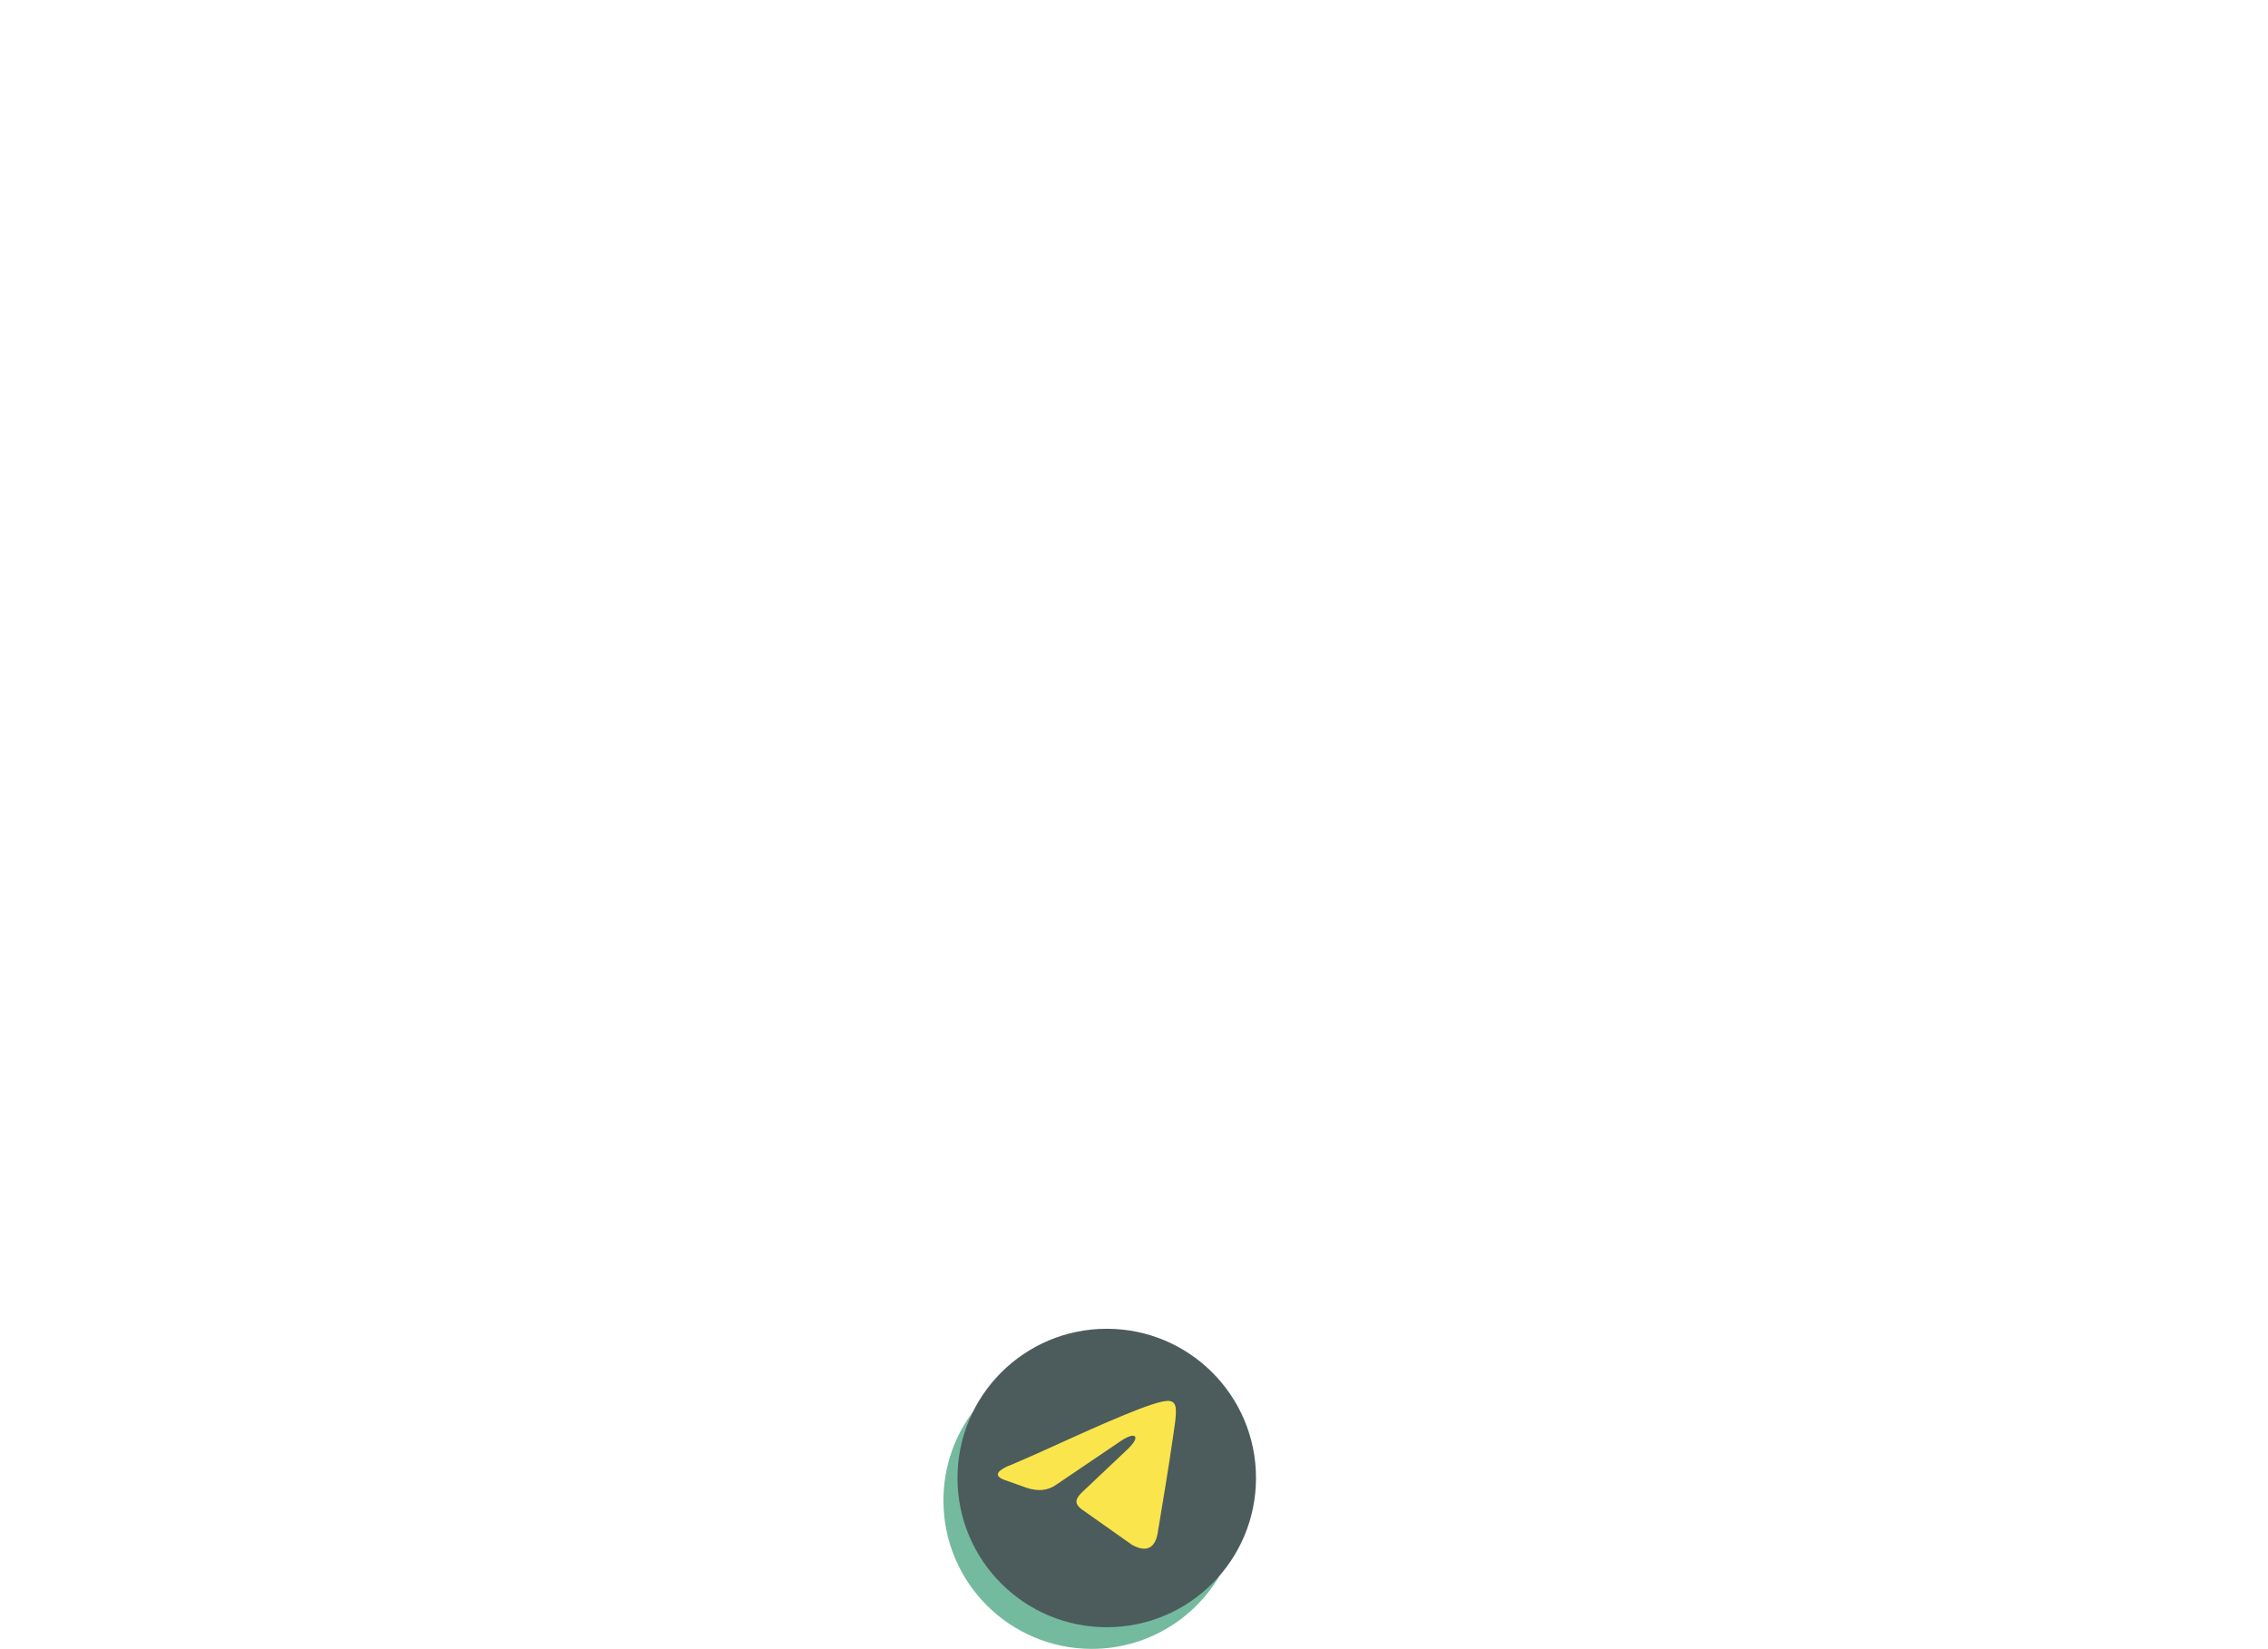 <?xml version="1.0" encoding="UTF-8"?><svg xmlns="http://www.w3.org/2000/svg" viewBox="0 0 230.52 167.62"><defs><style>.cls-1{fill:#fbe54c;fill-rule:evenodd;}.cls-2{fill:#4c5b5c;}.cls-3{fill:#74ba9f;}</style></defs><g id="base-icon"><path class="cls-3" d="m112.61,164.88c-8.33,0-15.08-6.75-15.08-15.08,0-2.27.5-4.41,1.4-6.34-1.91,2.53-3.04,5.67-3.04,9.08,0,8.33,6.75,15.08,15.08,15.08,6.06,0,11.29-3.58,13.68-8.74-2.75,3.64-7.12,6-12.04,6Z"/><circle class="cls-2" cx="112.49" cy="150.25" r="15.17"/></g><g id="email-icon"><path class="cls-1" d="m102.52,149.02c4.11-1.72,9.08-4.18,13.39-5.83,3.98-1.46,3.91-1.06,3.31,2.92-.46,3.18-.99,6.36-1.52,9.54-.2,1.52-.99,2.32-2.65,1.39l-5.17-3.65c-.73-.6-.53-1.06.07-1.66l4.77-4.51c1.26-1.26.66-1.72-.8-.73l-6.56,4.44c-.93.66-1.92.66-2.98.33l-2.25-.8c-1.46-.53-.33-1.13.4-1.46h0Z"/></g></svg>